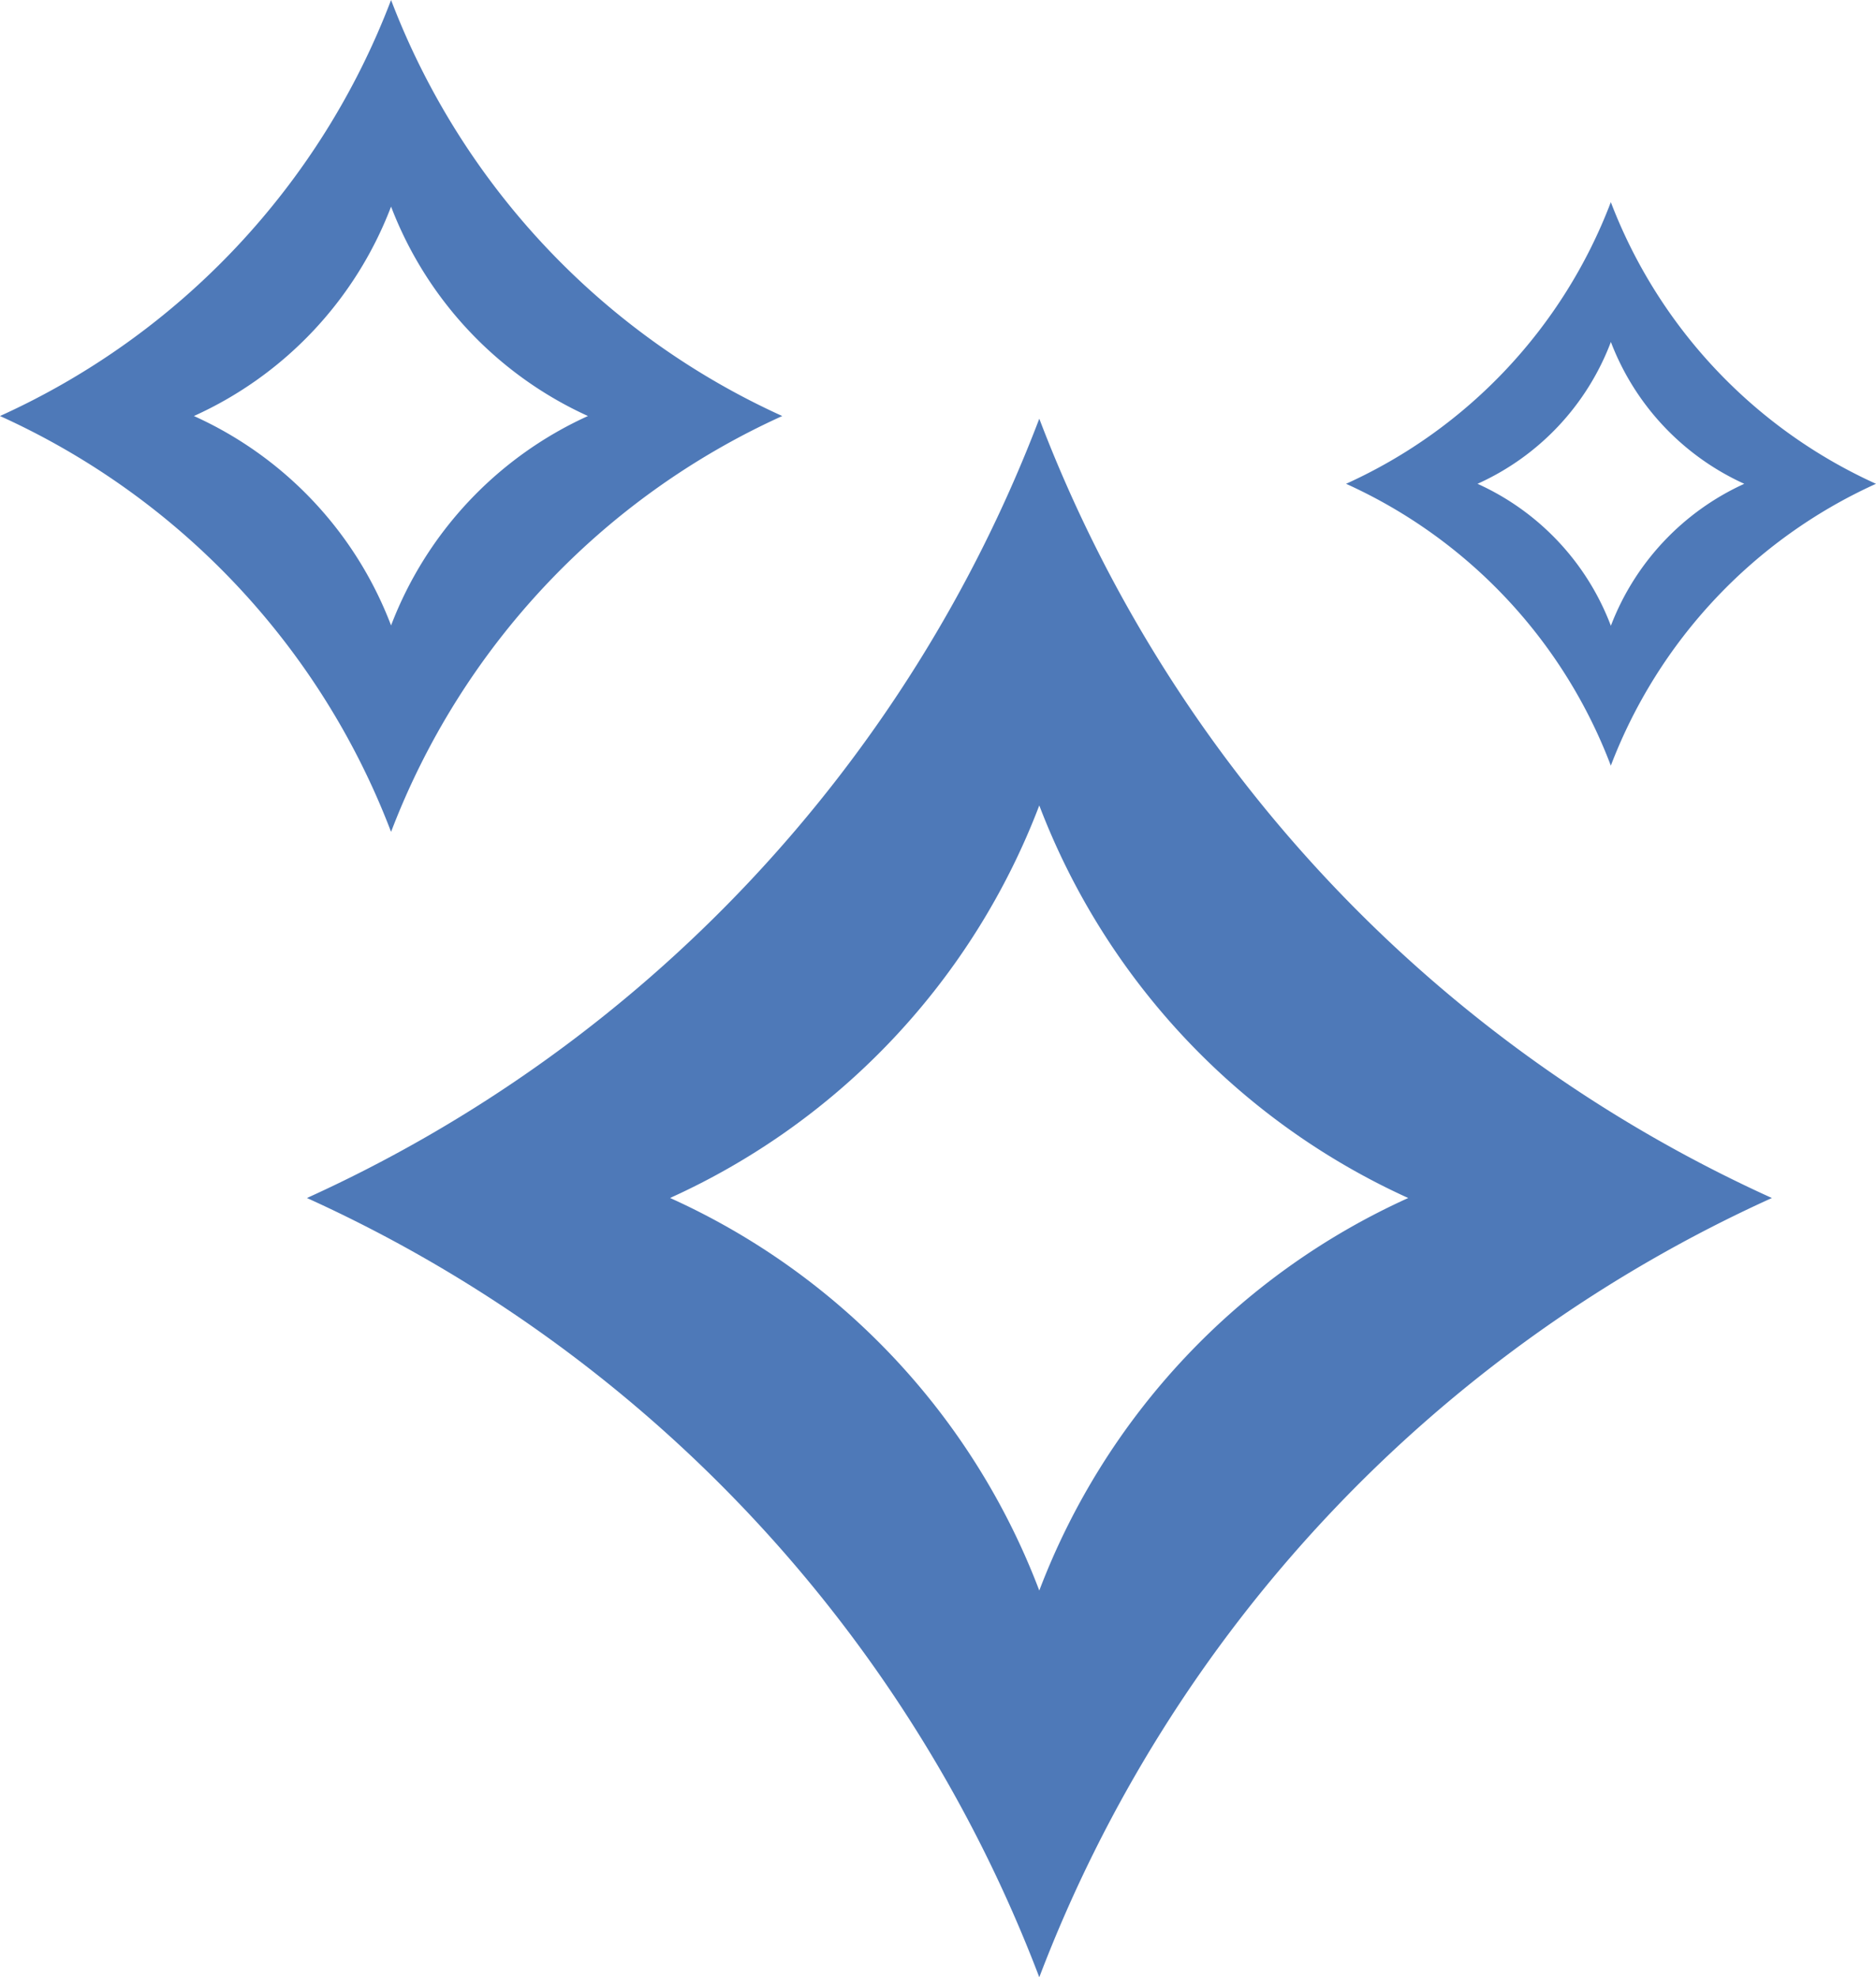 <svg xmlns="http://www.w3.org/2000/svg" width="46.34" height="48.83" viewBox="0 0 46.34 48.83"><g fill="#4E79B8"><path d="M25.672 10.34a34.69 34.69 0 0 1-18.09 19.246 34.675 34.675 0 0 1 18.09 19.244 34.667 34.667 0 0 1 18.096-19.244A34.682 34.682 0 0 1 25.672 10.34zm0 28.94a17.408 17.408 0 0 0-9.12-9.695 17.46 17.46 0 0 0 9.12-9.694 17.486 17.486 0 0 0 9.113 9.695 17.436 17.436 0 0 0-9.113 9.694zM39.79 4.992a12.52 12.52 0 0 1-6.54 6.956 12.51 12.51 0 0 1 6.54 6.96 12.553 12.553 0 0 1 6.55-6.96 12.555 12.555 0 0 1-6.55-6.956zm0 10.46a6.29 6.29 0 0 0-3.293-3.504 6.273 6.273 0 0 0 3.294-3.503 6.323 6.323 0 0 0 3.295 3.503 6.342 6.342 0 0 0-3.294 3.503zM9.66 0A18.505 18.505 0 0 1 0 10.274a18.506 18.506 0 0 1 9.66 10.27 18.522 18.522 0 0 1 9.663-10.27A18.524 18.524 0 0 1 9.66 0zm0 15.446a9.3 9.3 0 0 0-4.87-5.172 9.314 9.314 0 0 0 4.87-5.172 9.348 9.348 0 0 0 4.863 5.172 9.335 9.335 0 0 0-4.863 5.172z"/></g></svg>